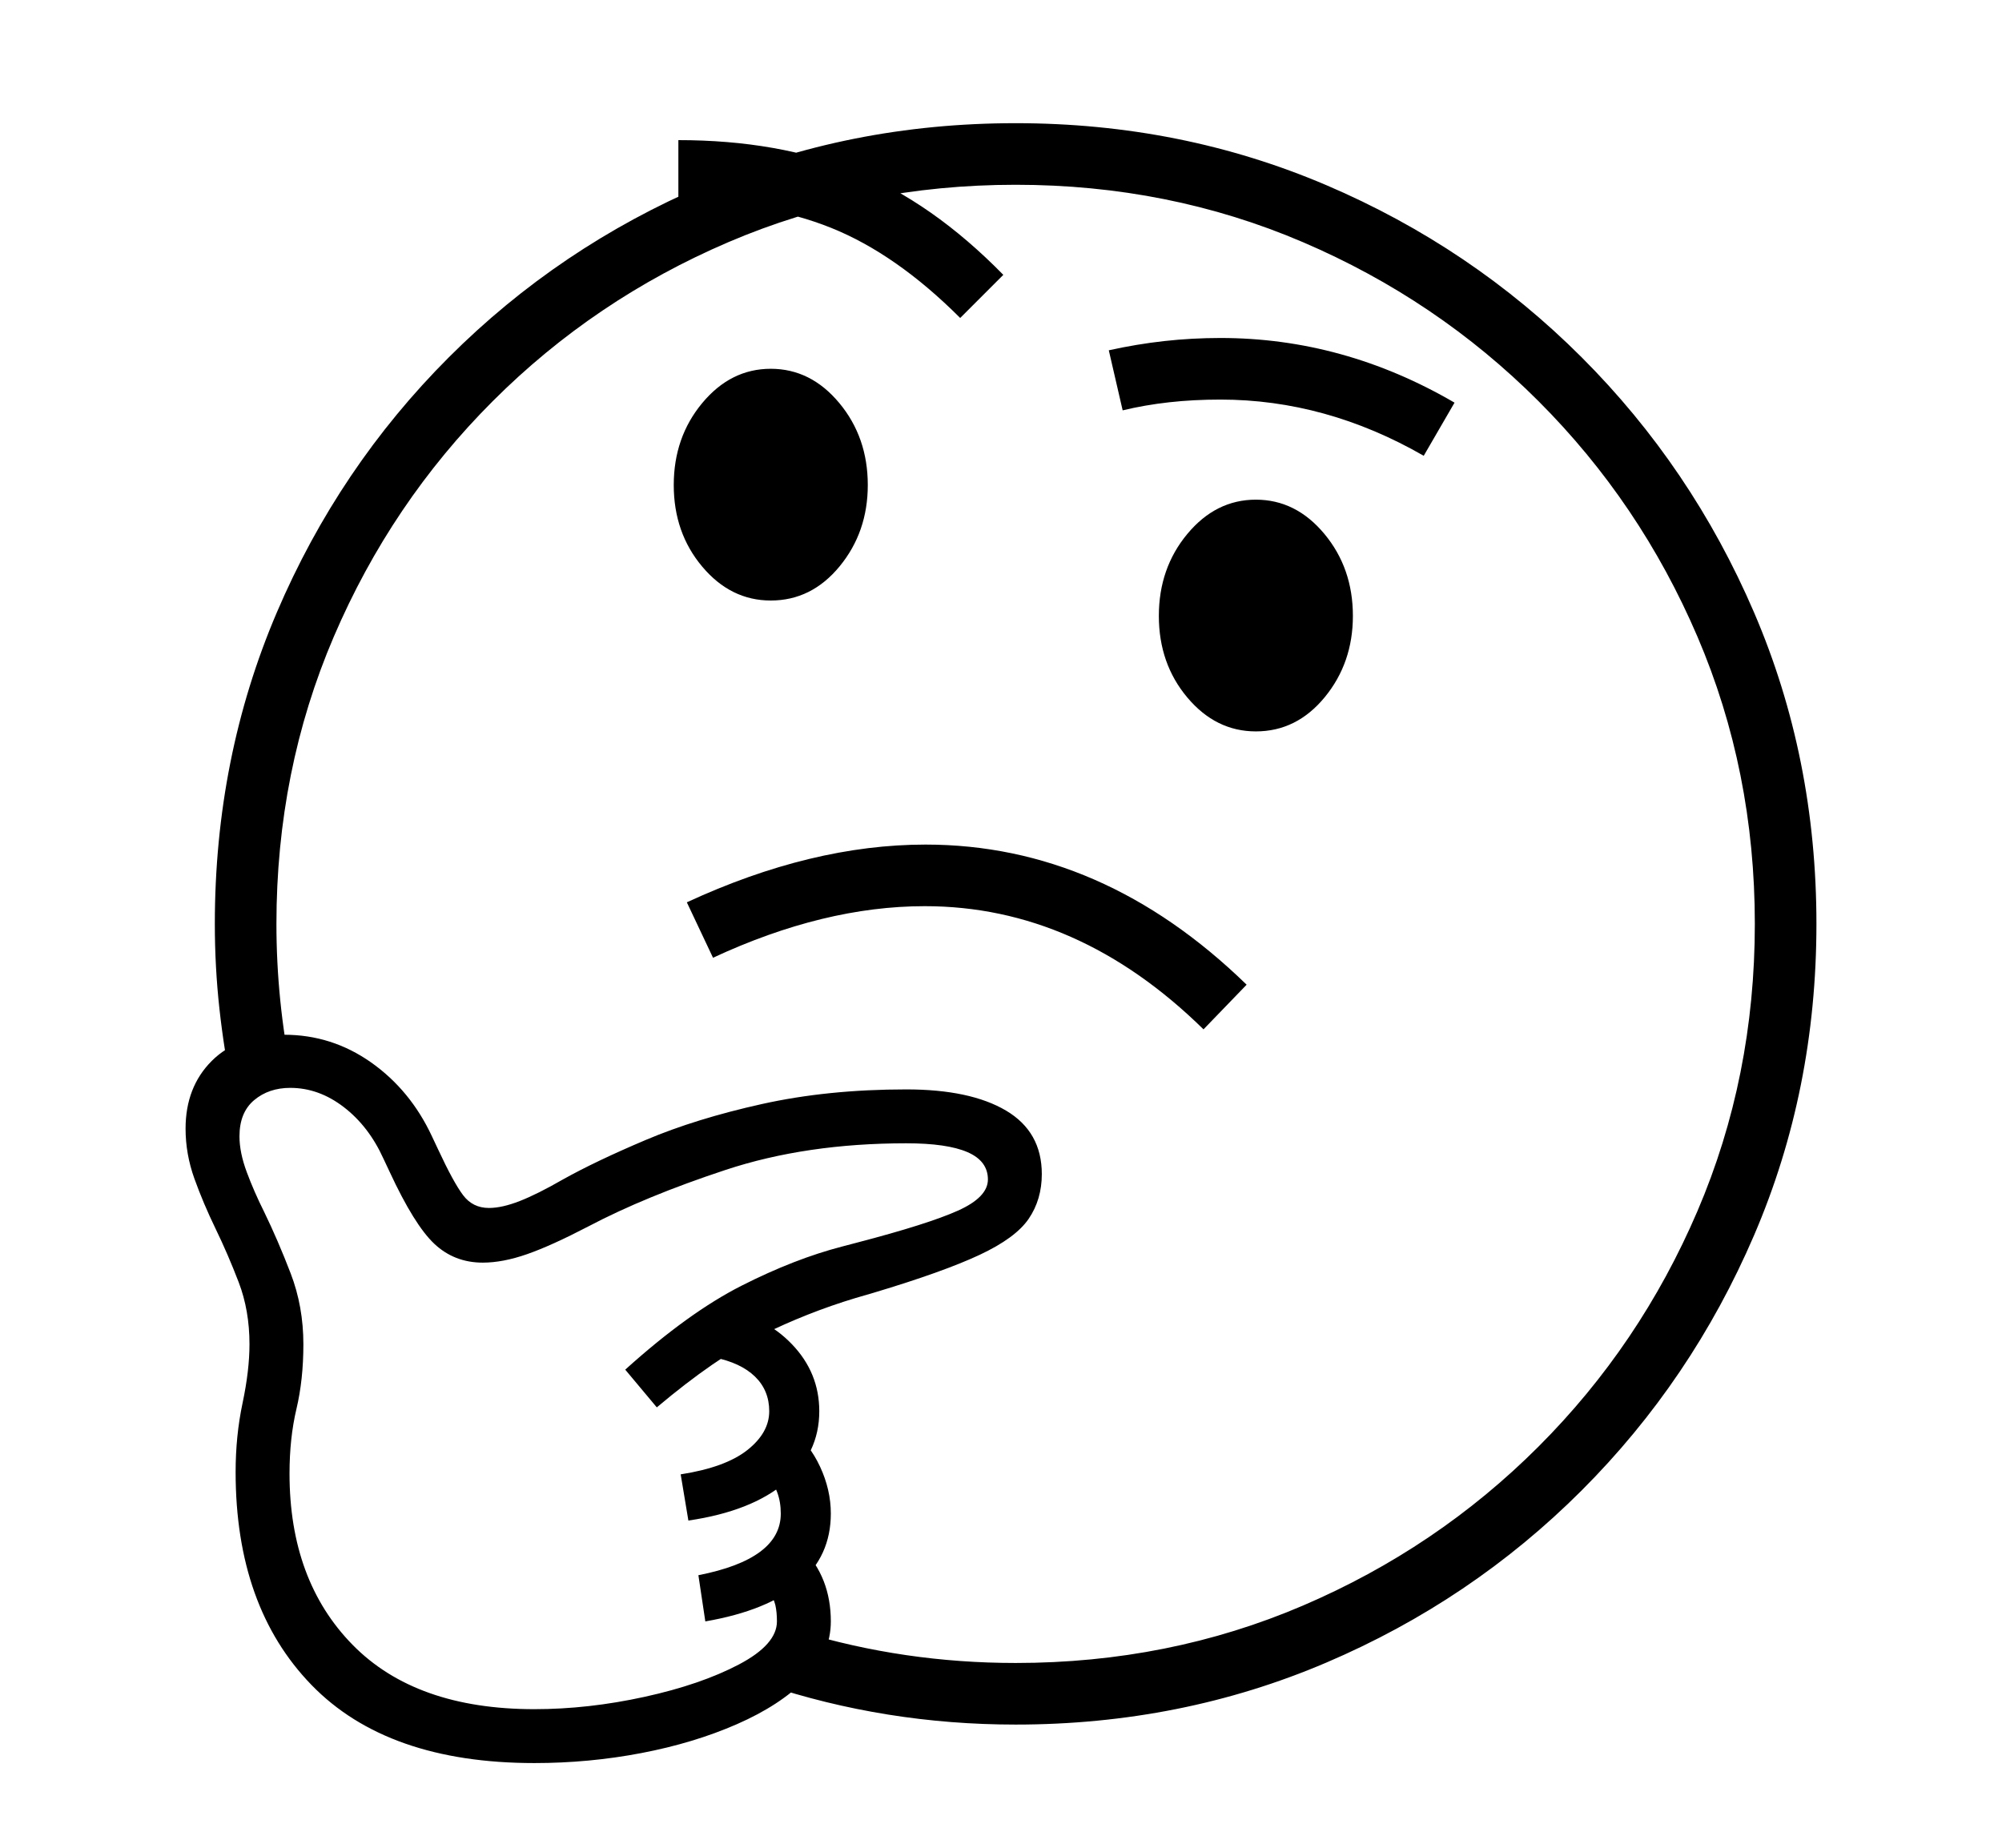 <svg xmlns="http://www.w3.org/2000/svg"
    viewBox="0 0 2600 2400">
  <!--
Copyright 2013 Google LLC
Noto is a trademark of Google Inc.
This Font Software is licensed under the SIL Open Font License, Version 1.1. This Font Software is distributed on an "AS IS" BASIS, WITHOUT WARRANTIES OR CONDITIONS OF ANY KIND, either express or implied. See the SIL Open Font License for the specific language, permissions and limitations governing your use of this Font Software.
http://scripts.sil.org/OFL
  -->
<path d="M1319 2240L1319 2240Q1150 2240 994 2188L994 2188 1039 2119Q1174 2160 1319 2160L1319 2160Q1518 2160 1692 2085.5 1866 2011 1998 1879 2130 1747 2204.5 1573 2279 1399 2279 1200L2279 1200Q2279 1001 2204.5 827 2130 653 1998 521 1866 389 1692 314.5 1518 240 1319 240L1319 240Q1120 240 946 314.5 772 389 640 521 508 653 433.5 827 359 1001 359 1200L359 1200Q359 1300 379 1398L379 1398 302 1418Q291 1365 285 1310.5 279 1256 279 1200L279 1200Q279 984 359.5 795.5 440 607 583 464 726 321 914.5 240.5 1103 160 1319 160L1319 160Q1534 160 1722.5 240.5 1911 321 2054 464 2197 607 2278 795.5 2359 984 2359 1200L2359 1200Q2359 1416 2278 1604.5 2197 1793 2054 1936 1911 2079 1722.5 2159.5 1534 2240 1319 2240ZM694 2290L694 2290Q503 2290 404.5 2188.5 306 2087 306 1912L306 1912Q306 1865 315 1822.5 324 1780 324 1746L324 1746Q324 1702 310 1665.5 296 1629 280 1596L280 1596Q264 1563 252.5 1531 241 1499 241 1466L241 1466Q241 1412 275 1378 309 1344 369 1344L369 1344Q431 1344 482 1380 533 1416 561 1476L561 1476 569 1493Q589 1536 601.5 1552.5 614 1569 635 1569L635 1569Q652 1569 675 1560 698 1551 731 1532L731 1532Q774 1508 839 1480.5 904 1453 989.5 1434 1075 1415 1177 1415L1177 1415Q1260 1415 1306.5 1442.5 1353 1470 1353 1525L1353 1525Q1353 1558 1336 1583 1319 1608 1272 1630 1225 1652 1135 1679L1135 1679 1111 1686Q1048 1705 988.5 1734.5 929 1764 853 1828L853 1828 812 1779Q894 1705 963 1670 1032 1635 1094 1619L1094 1619 1113 1614Q1205 1590 1244 1572.5 1283 1555 1283 1532L1283 1532Q1283 1508 1256.5 1496.5 1230 1485 1177 1485L1177 1485Q1047 1485 942.5 1519.5 838 1554 764 1593L764 1593Q716 1618 684.5 1629 653 1640 627 1640L627 1640Q590 1640 564 1615.5 538 1591 506 1522L506 1522 498 1505Q479 1463 446.5 1438 414 1413 377 1413L377 1413Q349 1413 330 1429 311 1445 311 1476L311 1476Q311 1497 320.5 1522.5 330 1548 343 1574L343 1574Q361 1611 377.5 1654 394 1697 394 1746L394 1746Q394 1792 385 1830 376 1868 376 1914L376 1914Q376 2053 458 2136.5 540 2220 694 2220L694 2220Q764 2220 837 2204 910 2188 959.5 2162 1009 2136 1009 2106L1009 2106Q1009 2094 1007 2085 1005 2076 997 2064L997 2064 1042 2011Q1079 2049 1079 2106L1079 2106Q1079 2148 1046 2181.5 1013 2215 957 2239.5 901 2264 833 2277 765 2290 694 2290ZM916 2106L916 2106 907 2046Q1014 2025 1014 1966L1014 1966Q1014 1935 995 1916L995 1916 1029 1859Q1051 1875 1065 1905 1079 1935 1079 1966L1079 1966Q1079 2021 1038 2056.5 997 2092 916 2106ZM894 1975L894 1975 884 1915Q942 1906 970.5 1883.5 999 1861 999 1833L999 1833Q999 1806 980.5 1788 962 1770 927 1763L927 1763 942 1703Q993 1709 1028.5 1746 1064 1783 1064 1833L1064 1833Q1064 1888 1020 1925.5 976 1963 894 1975ZM1619 1279L1563 1337Q1400 1177 1201 1177L1201 1177Q1070 1177 926 1244L926 1244 892 1172Q1054 1097 1202 1097L1202 1097Q1432 1097 1619 1279L1619 1279ZM1001 780L1001 780Q949 780 912 736 875 692 875 630L875 630Q875 568 912 523.5 949 479 1001 479L1001 479Q1053 479 1090 523.5 1127 568 1127 630L1127 630Q1127 691 1090.5 735.5 1054 780 1001 780ZM1303 357L1247 413Q1164 330 1079.5 296 995 262 881 262L881 262 881 182Q1011 182 1111 222.5 1211 263 1303 357L1303 357ZM1631 950L1631 950Q1579 950 1542 906 1505 862 1505 800L1505 800Q1505 738 1542 693.5 1579 649 1631 649L1631 649Q1683 649 1720 693.5 1757 738 1757 800L1757 800Q1757 861 1720.5 905.5 1684 950 1631 950ZM1889 523L1849 592Q1722 519 1585 519L1585 519Q1550 519 1518.5 522.5 1487 526 1458 533L1458 533 1440 455Q1476 447 1512 443 1548 439 1585 439L1585 439Q1745 439 1889 523L1889 523Z"/>
</svg>